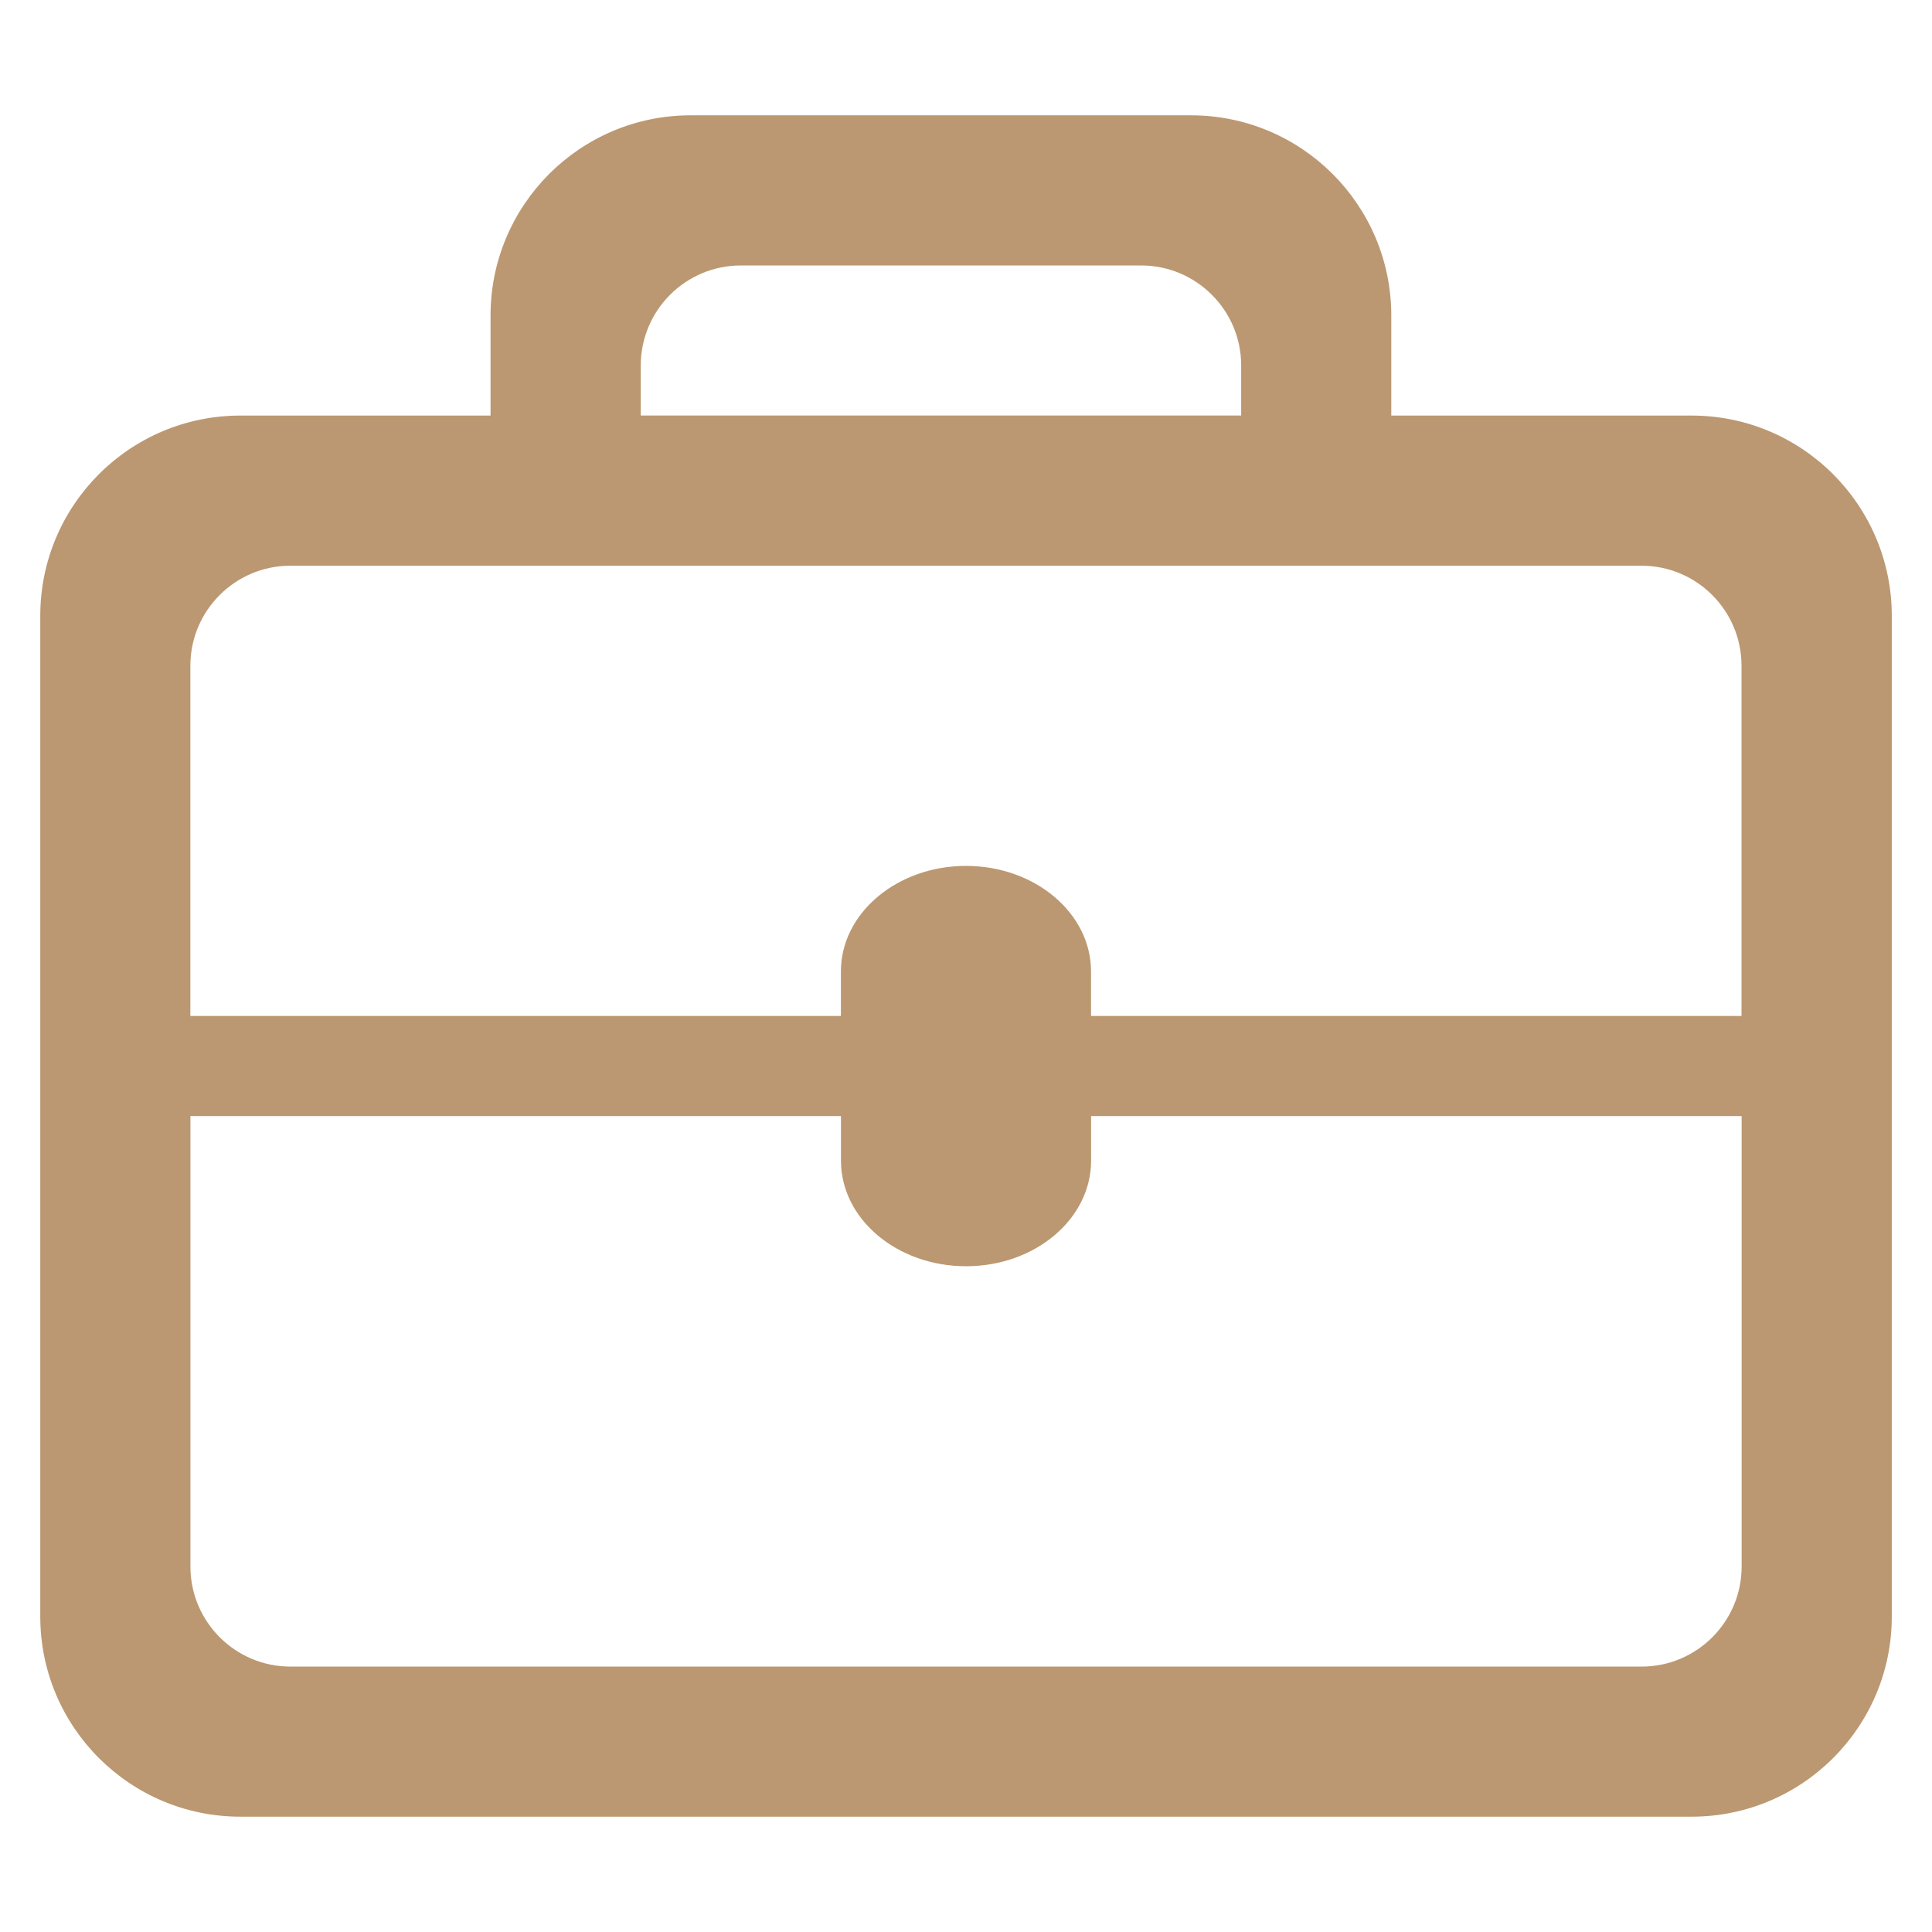 <?xml version="1.0" standalone="no"?><!DOCTYPE svg PUBLIC "-//W3C//DTD SVG 1.1//EN" "http://www.w3.org/Graphics/SVG/1.1/DTD/svg11.dtd"><svg t="1708589164447" class="icon" viewBox="0 0 1024 1024" version="1.1" xmlns="http://www.w3.org/2000/svg" p-id="5524" xmlns:xlink="http://www.w3.org/1999/xlink" width="64" height="64"><path d="M896.576 220.256l-159.168 0 0-53.024c0-58.592-47.552-106.112-106.144-106.112l-265.184 0c-58.592 0-106.08 47.52-106.08 106.112l0 53.024-132.576 0c-58.592 0-106.08 47.52-106.08 106.144l0 530.4c0 58.592 47.52 106.08 106.08 106.08l769.152 0c58.592 0 106.112-47.52 106.112-106.08l0-530.4c-0.032-58.592-47.52-106.144-106.112-106.144l0 0zM339.616 193.728c0-29.28 23.776-53.024 53.024-53.024l212.192 0c29.248 0 53.024 23.776 53.024 53.024l0 26.496-318.24 0 0-26.496zM923.104 830.304c0 29.248-23.776 53.024-53.024 53.024l-716.128 0c-29.28 0-53.024-23.776-53.024-53.024l0-238.752 344.8 0 0 23.616c0 30.912 29.696 55.968 66.304 55.968s66.272-25.056 66.272-55.968l0-23.616 344.8 0 0 238.752 0.032 0zM923.104 538.496l-344.832 0 0-23.616c0-30.88-29.728-55.936-66.272-55.936s-66.304 25.056-66.304 55.936l0 23.616-344.8 0 0-185.632c0-29.28 23.776-53.024 53.024-53.024l716.096 0c29.28 0 53.024 23.744 53.024 53.024l0 185.632 0.096 0z" fill="#BB9871" p-id="5525"></path></svg>